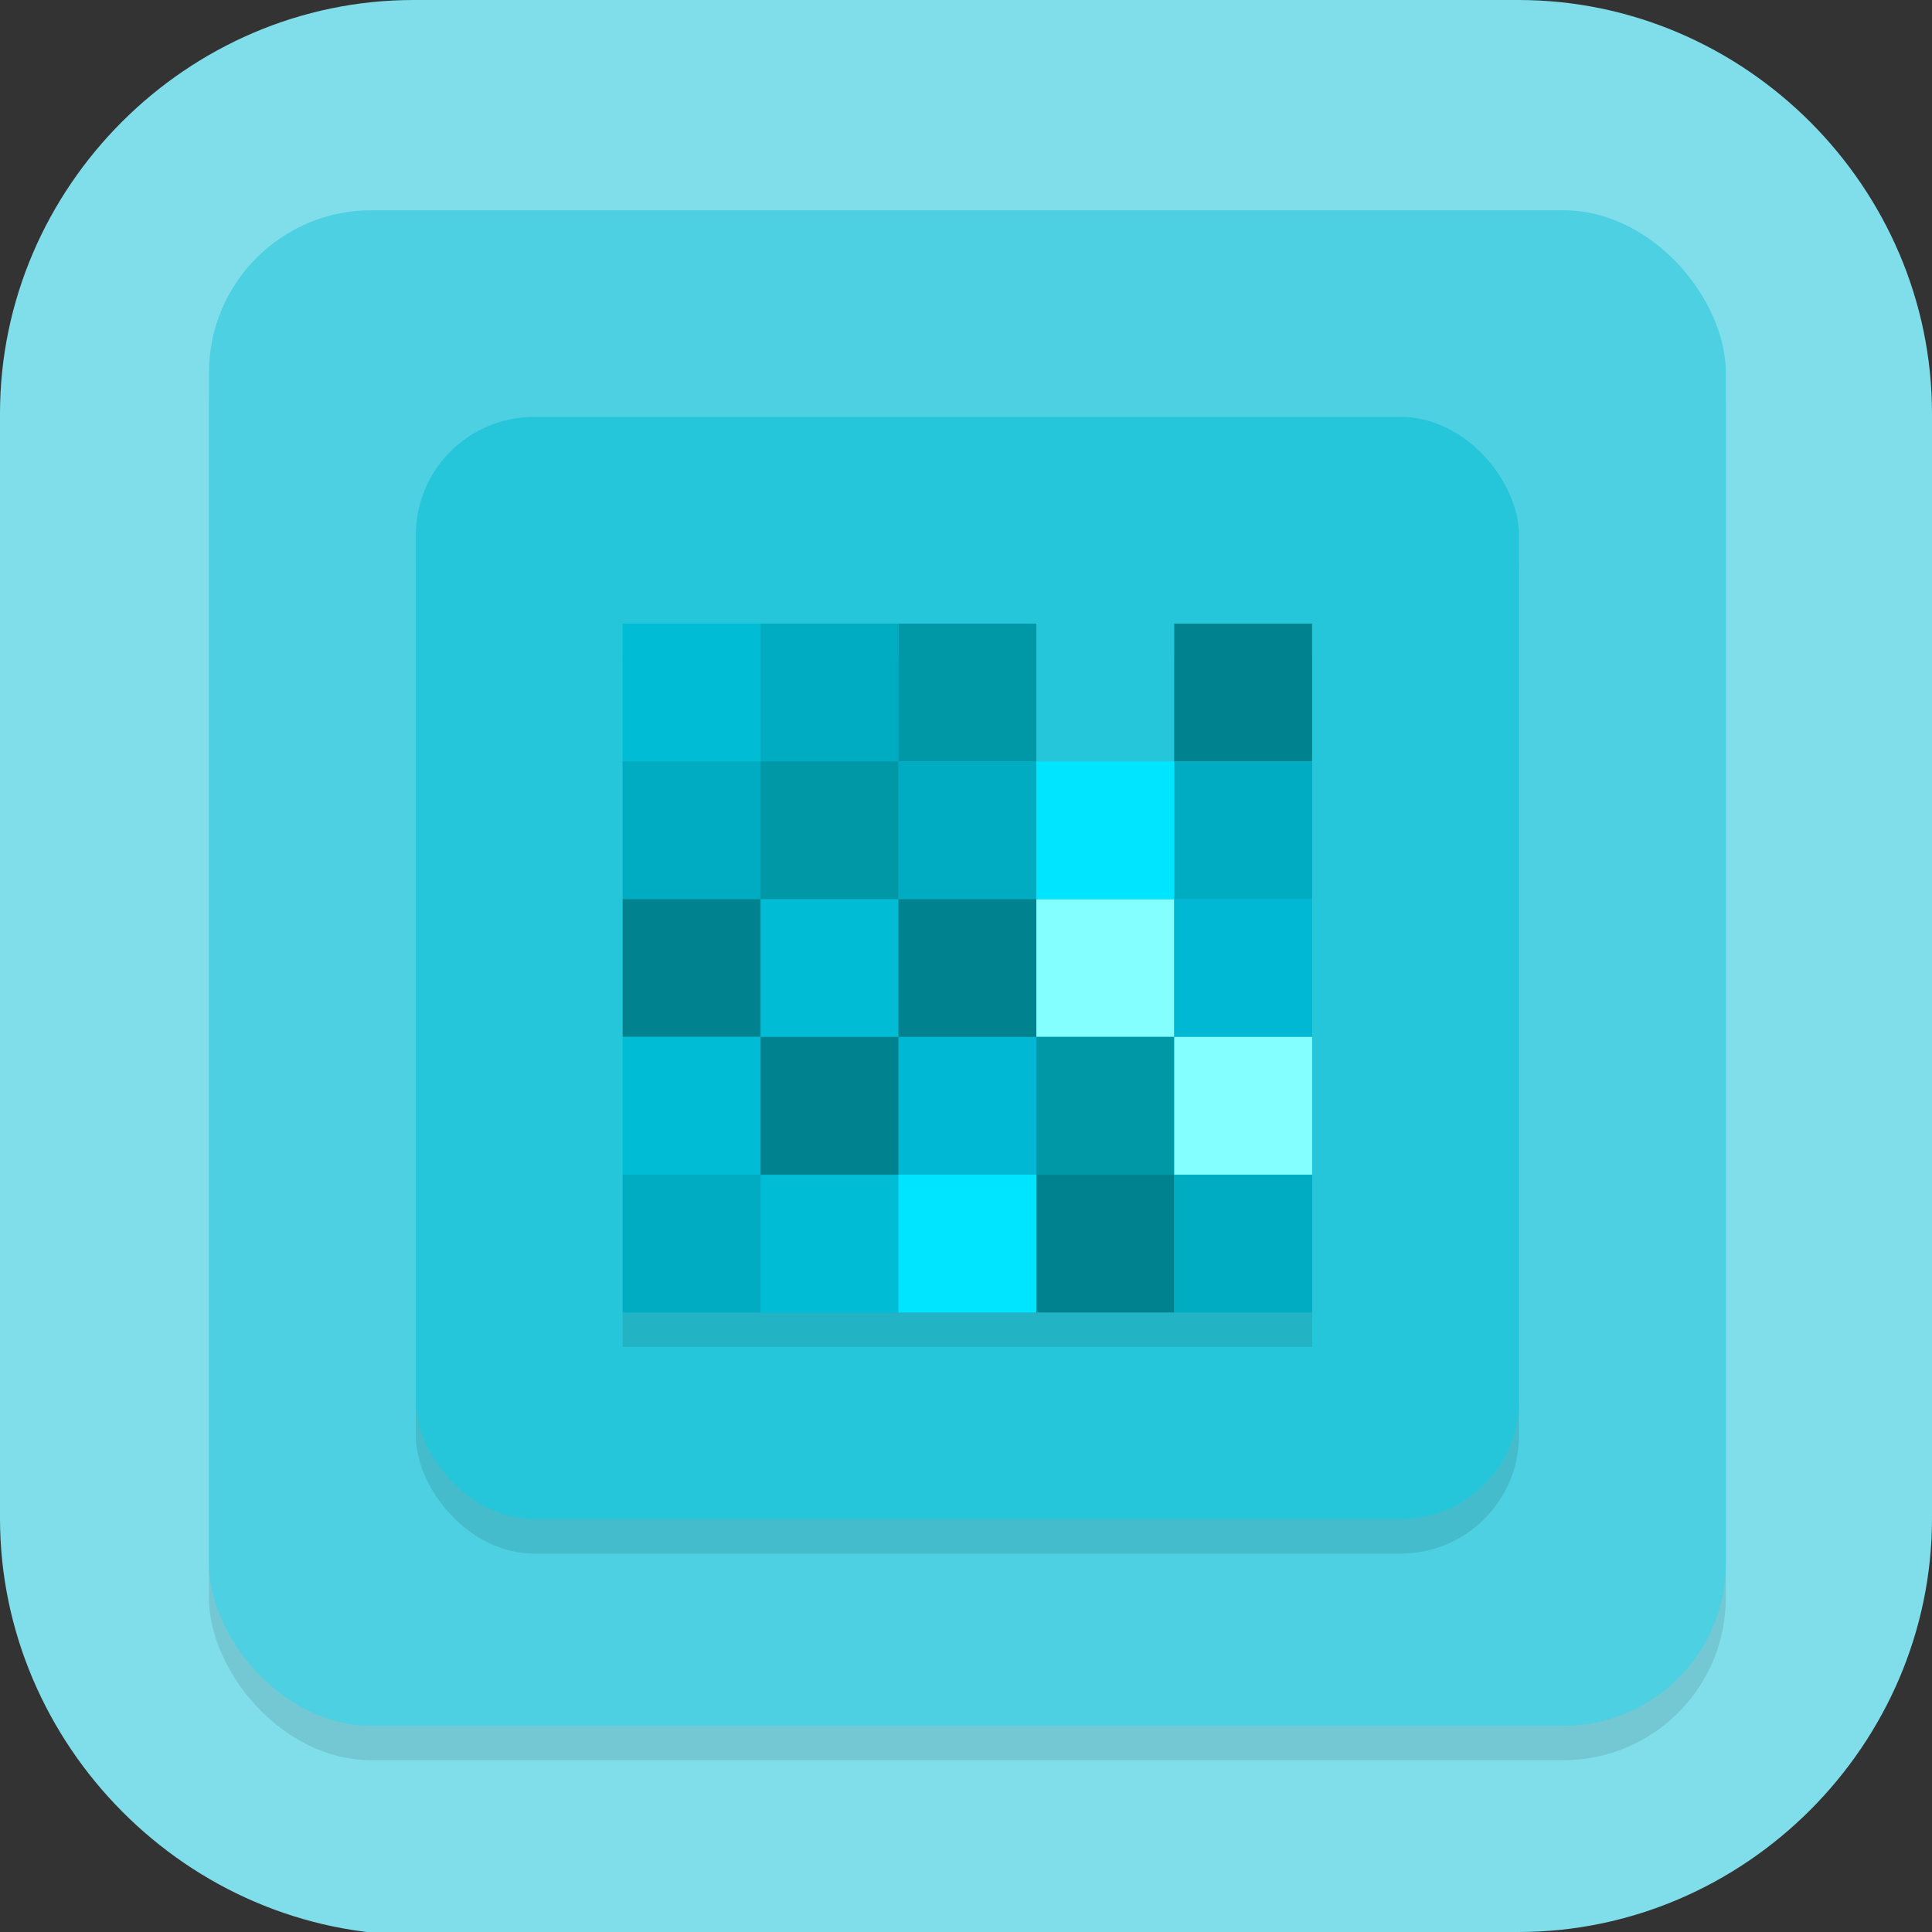 <?xml version="1.0" encoding="UTF-8" standalone="no"?>
<svg
   id="_图层_1"
   version="1.1"
   viewBox="0 0 64 64" width="16" height="16"
   sodipodi:docname="com.github.hezral.inspektor.svg"
   xml:space="preserve"
   inkscape:version="1.4 (e7c3feb100, 2024-10-09)"
   xmlns:inkscape="http://www.inkscape.org/namespaces/inkscape"
   xmlns:sodipodi="http://sodipodi.sourceforge.net/DTD/sodipodi-0.dtd"
   xmlns="http://www.w3.org/2000/svg"
   xmlns:svg="http://www.w3.org/2000/svg"><rect x="0" y="0" width="64" height="64" fill="#333333" stroke="none"/><sodipodi:namedview
     id="namedview26"
     pagecolor="#505050"
     bordercolor="#eeeeee"
     borderopacity="1"
     inkscape:showpageshadow="0"
     inkscape:pageopacity="0"
     inkscape:pagecheckerboard="0"
     inkscape:deskcolor="#505050"
     inkscape:zoom="10.6875"
     inkscape:cx="32"
     inkscape:cy="33.497076"
     inkscape:window-width="1920"
     inkscape:window-height="939"
     inkscape:window-x="0"
     inkscape:window-y="34"
     inkscape:window-maximized="1"
     inkscape:current-layer="_图层_1"
     showguides="true"><sodipodi:guide
       position="18.314,53.077"
       orientation="0,-1"
       id="guide30"
       inkscape:locked="false" /><sodipodi:guide
       position="29.455,54.143"
       orientation="0,-1"
       id="guide31"
       inkscape:locked="false" /></sodipodi:namedview><!-- Generator: Adobe Illustrator 29.0.1, SVG Export Plug-In . SVG Version: 2.1.0 Build 192)  --><defs
     id="defs6"><style
       id="style1">
      .st0 {
        fill-opacity: .5;
      }

      .st0, .st1, .st2, .st3, .st4, .st5, .st6, .st7 {
        fill: #fff;
      }

      .st8 {
        fill: #133c9a;
      }

      .st2, .st9 {
        display: none;
      }

      .st3 {
        fill-opacity: .2;
      }

      .st4 {
        fill-opacity: .9;
      }

      .st10 {
        fill: #3370ff;
      }

      .st11 {
        fill: url(#_未命名的渐变_3);
      }

      .st12 {
        fill: url(#_未命名的渐变);
      }

      .st5 {
        fill-opacity: .3;
      }

      .st6 {
        fill-opacity: 0;
      }

      .st7 {
        fill-opacity: .7;
      }

      .st13 {
        fill: #00d6b9;
      }

      .st14 {
        fill: url(#_未命名的渐变_2);
      }
    </style><radialGradient
       id="_未命名的渐变"
       data-name="未命名的渐变"
       cx="123.9"
       cy="-40.2"
       fx="123.9"
       fy="-40.2"
       r="59.4"
       gradientTransform="translate(-26.8 25.5) scale(.6 -.7)"
       gradientUnits="userSpaceOnUse"><stop
         offset="0"
         stop-color="#db202e"
         id="stop1" /><stop
         offset="1"
         stop-color="#e01b24"
         id="stop2" /></radialGradient><radialGradient
       id="_未命名的渐变_2"
       data-name="未命名的渐变 2"
       cx="67.6"
       cy="26.8"
       fx="67.6"
       fy="26.8"
       r="105.2"
       gradientTransform="translate(-26.6 25.3) scale(.6 -.7)"
       gradientUnits="userSpaceOnUse"><stop
         offset="0"
         stop-color="#ffb648"
         id="stop3" /><stop
         offset="1"
         stop-color="#ff7800"
         stop-opacity="0"
         id="stop4" /></radialGradient><radialGradient
       id="_未命名的渐变_3"
       data-name="未命名的渐变 3"
       cx="61.7"
       cy="18.6"
       fx="61.7"
       fy="18.6"
       r="68"
       gradientTransform="translate(-26.8 25.8) scale(.6 -.7)"
       gradientUnits="userSpaceOnUse"><stop
         offset="0"
         stop-color="#c64600"
         id="stop5" /><stop
         offset="1"
         stop-color="#a51d2d"
         id="stop6" /></radialGradient></defs><path
     class="st1"
     d="M47.5,64.1H13.8c-7.6,0-13.8-6.3-13.8-13.8V13.7C0,6.2,6.2,0,13.7,0h36.6c7.5,0,13.7,6.2,13.7,13.7v36.6c0,7.5-6.2,13.7-13.7,13.7h-2.9.1Z"
     id="path6"
     style="fill:#80deea;fill-opacity:1" /><g
     id="g31"
     transform="matrix(1.142,0,0,1.141,-4.498,-4.445)"><rect
       style="opacity:0.1"
       width="44"
       height="44"
       x="10"
       y="11"
       rx="4.714"
       ry="4.714"
       id="rect3" /><rect
       style="fill:#4dd0e1"
       width="44"
       height="44"
       x="10"
       y="10"
       rx="4.714"
       ry="4.714"
       id="rect4" /><rect
       style="opacity:0.1"
       width="32"
       height="32"
       x="16"
       y="17"
       rx="3.429"
       ry="3.429"
       id="rect5" /><rect
       style="fill:#26c6da"
       width="32"
       height="32"
       x="16"
       y="16"
       rx="3.429"
       ry="3.429"
       id="rect6" /><rect
       style="opacity:0.1"
       width="20"
       height="20"
       x="22"
       y="23"
       id="rect7" /><rect
       style="fill:#00acc1"
       width="4"
       height="4"
       x="26"
       y="22"
       id="rect8" /><rect
       style="fill:#26c6da"
       width="4"
       height="4"
       x="34"
       y="22"
       id="rect9" /><rect
       style="fill:#00acc1"
       width="4"
       height="4"
       x="30"
       y="26"
       id="rect10" /><rect
       style="fill:#00bcd4"
       width="4"
       height="4"
       x="26"
       y="30"
       id="rect11" /><rect
       style="fill:#84ffff"
       width="4"
       height="4"
       x="34"
       y="30"
       id="rect12" /><rect
       style="fill:#00b8d4"
       width="4"
       height="4"
       x="30"
       y="34"
       id="rect13" /><rect
       style="fill:#00bcd4"
       width="4"
       height="4"
       x="26"
       y="38"
       id="rect14" /><rect
       style="fill:#00838f"
       width="4"
       height="4"
       x="34"
       y="38"
       id="rect15" /><rect
       style="fill:#00bcd4"
       width="4"
       height="4"
       x="22"
       y="22"
       id="rect16" /><rect
       style="fill:#00acc1"
       width="4"
       height="4"
       x="22"
       y="26"
       id="rect17" /><rect
       style="fill:#0097a7"
       width="4"
       height="4"
       x="30"
       y="22"
       id="rect18" /><rect
       style="fill:#00838f"
       width="4"
       height="4"
       x="38"
       y="22"
       id="rect19" /><rect
       style="fill:#00acc1"
       width="4"
       height="4"
       x="38"
       y="26"
       id="rect20" /><rect
       style="fill:#00e5ff"
       width="4"
       height="4"
       x="34"
       y="26"
       id="rect21" /><rect
       style="fill:#0097a7"
       width="4"
       height="4"
       x="26"
       y="26"
       id="rect22" /><rect
       style="fill:#00838f"
       width="4"
       height="4"
       x="22"
       y="30"
       id="rect23" /><rect
       style="fill:#00838f"
       width="4"
       height="4"
       x="30"
       y="30"
       id="rect24" /><rect
       style="fill:#00b8d4"
       width="4"
       height="4"
       x="38"
       y="30"
       id="rect25" /><rect
       style="fill:#00acc1"
       width="4"
       height="4"
       x="38"
       y="38"
       id="rect26" /><rect
       style="fill:#00e5ff"
       width="4"
       height="4"
       x="30"
       y="38"
       id="rect27" /><rect
       style="fill:#00acc1"
       width="4"
       height="4"
       x="22"
       y="38"
       id="rect28" /><rect
       style="fill:#00bcd4"
       width="4"
       height="4"
       x="22"
       y="34"
       id="rect29" /><rect
       style="fill:#00838f"
       width="4"
       height="4"
       x="26"
       y="34"
       id="rect30" /><rect
       style="fill:#0097a7"
       width="4"
       height="4"
       x="34"
       y="34"
       id="rect31" /><rect
       style="fill:#84ffff"
       width="4"
       height="4"
       x="38"
       y="34"
       id="rect32" /></g></svg>
